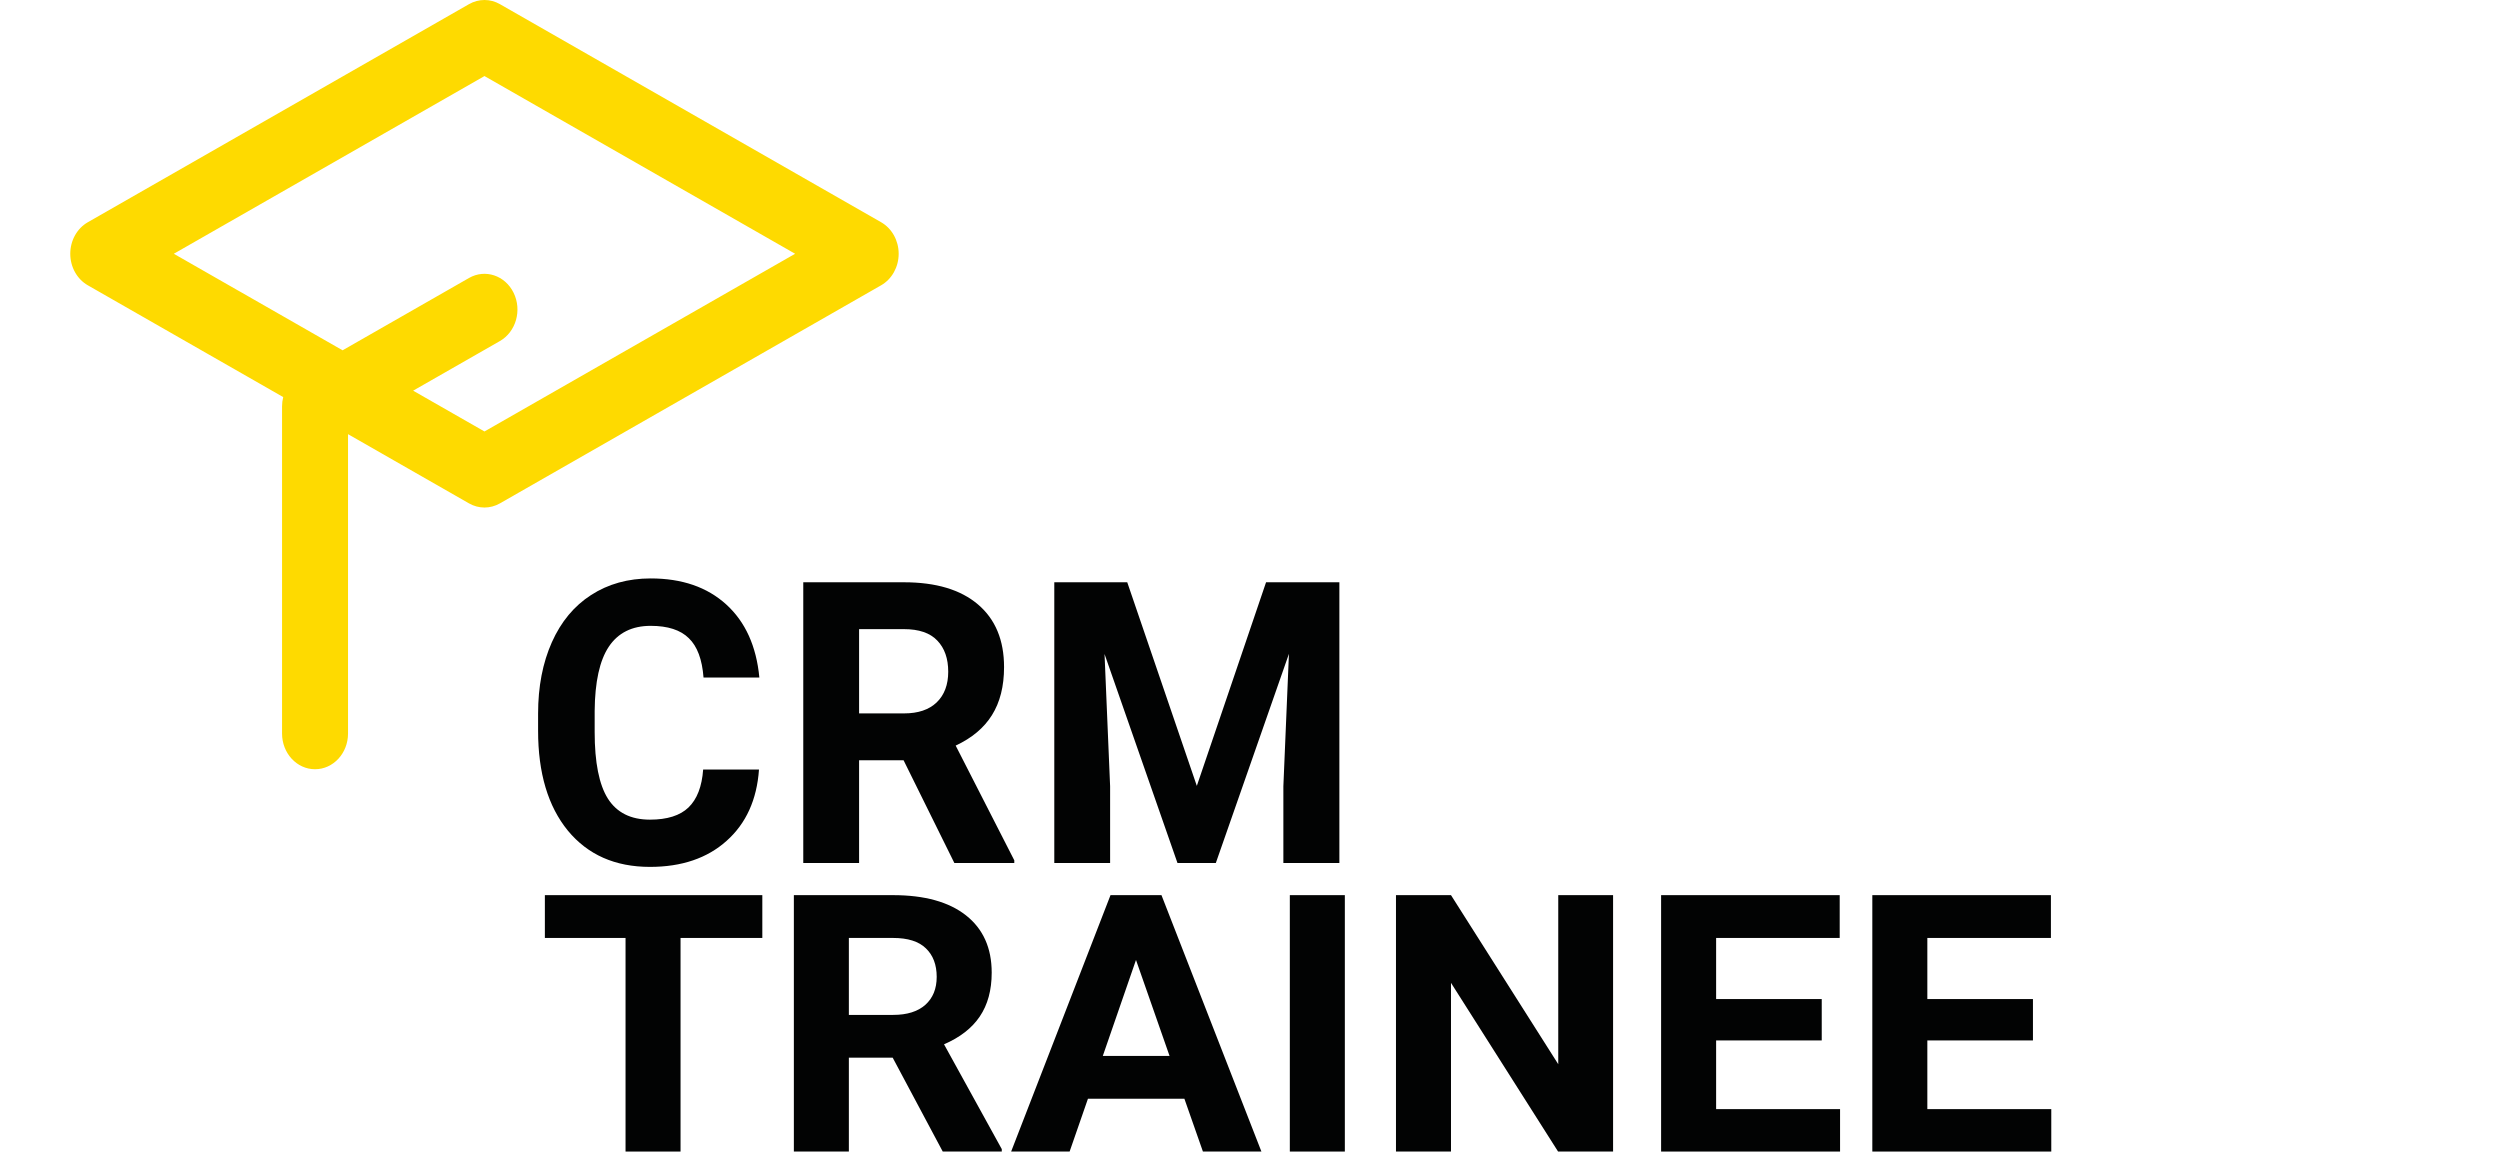 <svg width="156" height="72" viewBox="0 0 156 72" fill="none" xmlns="http://www.w3.org/2000/svg">
<path fill-rule="evenodd" clip-rule="evenodd" d="M29.268 0.258C29.87 -0.086 30.591 -0.086 31.193 0.258L54.981 13.867C55.655 14.252 56.077 15.01 56.077 15.835C56.077 16.66 55.655 17.418 54.981 17.803L47.514 22.075C47.501 22.083 47.488 22.091 47.474 22.098L31.193 31.412C30.591 31.756 29.87 31.756 29.268 31.412L21.717 27.092V45.773C21.717 47.003 20.795 48 19.658 48C18.521 48 17.6 47.003 17.6 45.773V25.361C17.6 25.161 17.625 24.965 17.672 24.778L5.481 17.803C4.806 17.418 4.385 16.66 4.385 15.835C4.385 15.01 4.806 14.252 5.481 13.867L29.268 0.258ZM30.231 26.924L49.615 15.835L30.231 4.746L10.846 15.835L14.865 18.134C14.881 18.143 14.898 18.152 14.915 18.161L21.377 21.859L29.268 17.345C30.273 16.77 31.519 17.185 32.05 18.272C32.582 19.36 32.198 20.707 31.193 21.282L25.78 24.378L30.231 26.924Z" fill="#FEDA00"/>
<path d="M47.569 58.528H42.466V71.857H39.034V58.528H34V55.857H47.569V58.528Z" fill="#020303"/>
<path d="M55.704 66H52.969V71.857H49.537V55.857H55.727C57.694 55.857 59.212 56.279 60.28 57.121C61.348 57.964 61.882 59.154 61.882 60.693C61.882 61.784 61.634 62.696 61.138 63.429C60.65 64.154 59.906 64.733 58.907 65.165L62.511 71.704V71.857H58.827L55.704 66ZM52.969 63.33H55.738C56.6 63.33 57.267 63.121 57.74 62.703C58.213 62.279 58.45 61.696 58.45 60.956C58.45 60.202 58.225 59.608 57.775 59.176C57.332 58.744 56.65 58.528 55.727 58.528H52.969V63.33Z" fill="#020303"/>
<path d="M73.906 68.561H67.888L66.744 71.857H63.095L69.296 55.857H72.476L78.712 71.857H75.062L73.906 68.561ZM68.815 65.89H72.98L70.886 59.901L68.815 65.89Z" fill="#020303"/>
<path d="M83.918 71.857H80.485V55.857H83.918V71.857Z" fill="#020303"/>
<path d="M100.656 71.857H97.224L90.542 61.33V71.857H87.109V55.857H90.542L97.235 66.407V55.857H100.656V71.857Z" fill="#020303"/>
<path d="M113.676 64.923H107.086V69.209H114.82V71.857H103.653V55.857H114.797V58.528H107.086V62.341H113.676V64.923Z" fill="#020303"/>
<path d="M126.856 64.923H120.266V69.209H128V71.857H116.833V55.857H127.977V58.528H120.266V62.341H126.856V64.923Z" fill="#020303"/>
<path d="M47.361 48.017C47.229 49.903 46.555 51.386 45.34 52.469C44.132 53.552 42.538 54.094 40.556 54.094C38.388 54.094 36.681 53.34 35.435 51.832C34.197 50.316 33.577 48.238 33.577 45.599V44.528C33.577 42.844 33.864 41.36 34.436 40.076C35.009 38.793 35.826 37.81 36.886 37.128C37.955 36.438 39.193 36.094 40.602 36.094C42.553 36.094 44.125 36.635 45.317 37.718C46.509 38.801 47.198 40.321 47.384 42.278H43.9C43.815 41.147 43.509 40.329 42.983 39.824C42.464 39.31 41.671 39.053 40.602 39.053C39.441 39.053 38.57 39.487 37.99 40.353C37.417 41.211 37.123 42.547 37.107 44.36V45.683C37.107 47.576 37.382 48.96 37.932 49.834C38.489 50.709 39.364 51.146 40.556 51.146C41.632 51.146 42.433 50.893 42.96 50.388C43.494 49.874 43.8 49.084 43.877 48.017H47.361Z" fill="#020303"/>
<path d="M56.383 47.44H53.607V53.853H50.124V36.334H56.406C58.403 36.334 59.944 36.795 61.027 37.718C62.111 38.64 62.653 39.944 62.653 41.628C62.653 42.824 62.401 43.822 61.898 44.624C61.403 45.419 60.648 46.052 59.634 46.525L63.292 53.684V53.853H59.553L56.383 47.44ZM53.607 44.516H56.417C57.292 44.516 57.969 44.288 58.449 43.83C58.929 43.365 59.169 42.727 59.169 41.917C59.169 41.091 58.941 40.441 58.484 39.968C58.035 39.495 57.342 39.258 56.406 39.258H53.607V44.516Z" fill="#020303"/>
<path d="M70.34 36.334L74.682 49.04L79.002 36.334H83.577V53.853H80.082V49.064L80.43 40.798L75.867 53.853H73.475L68.923 40.81L69.271 49.064V53.853H65.788V36.334H70.34Z" fill="#020303"/>
</svg>
